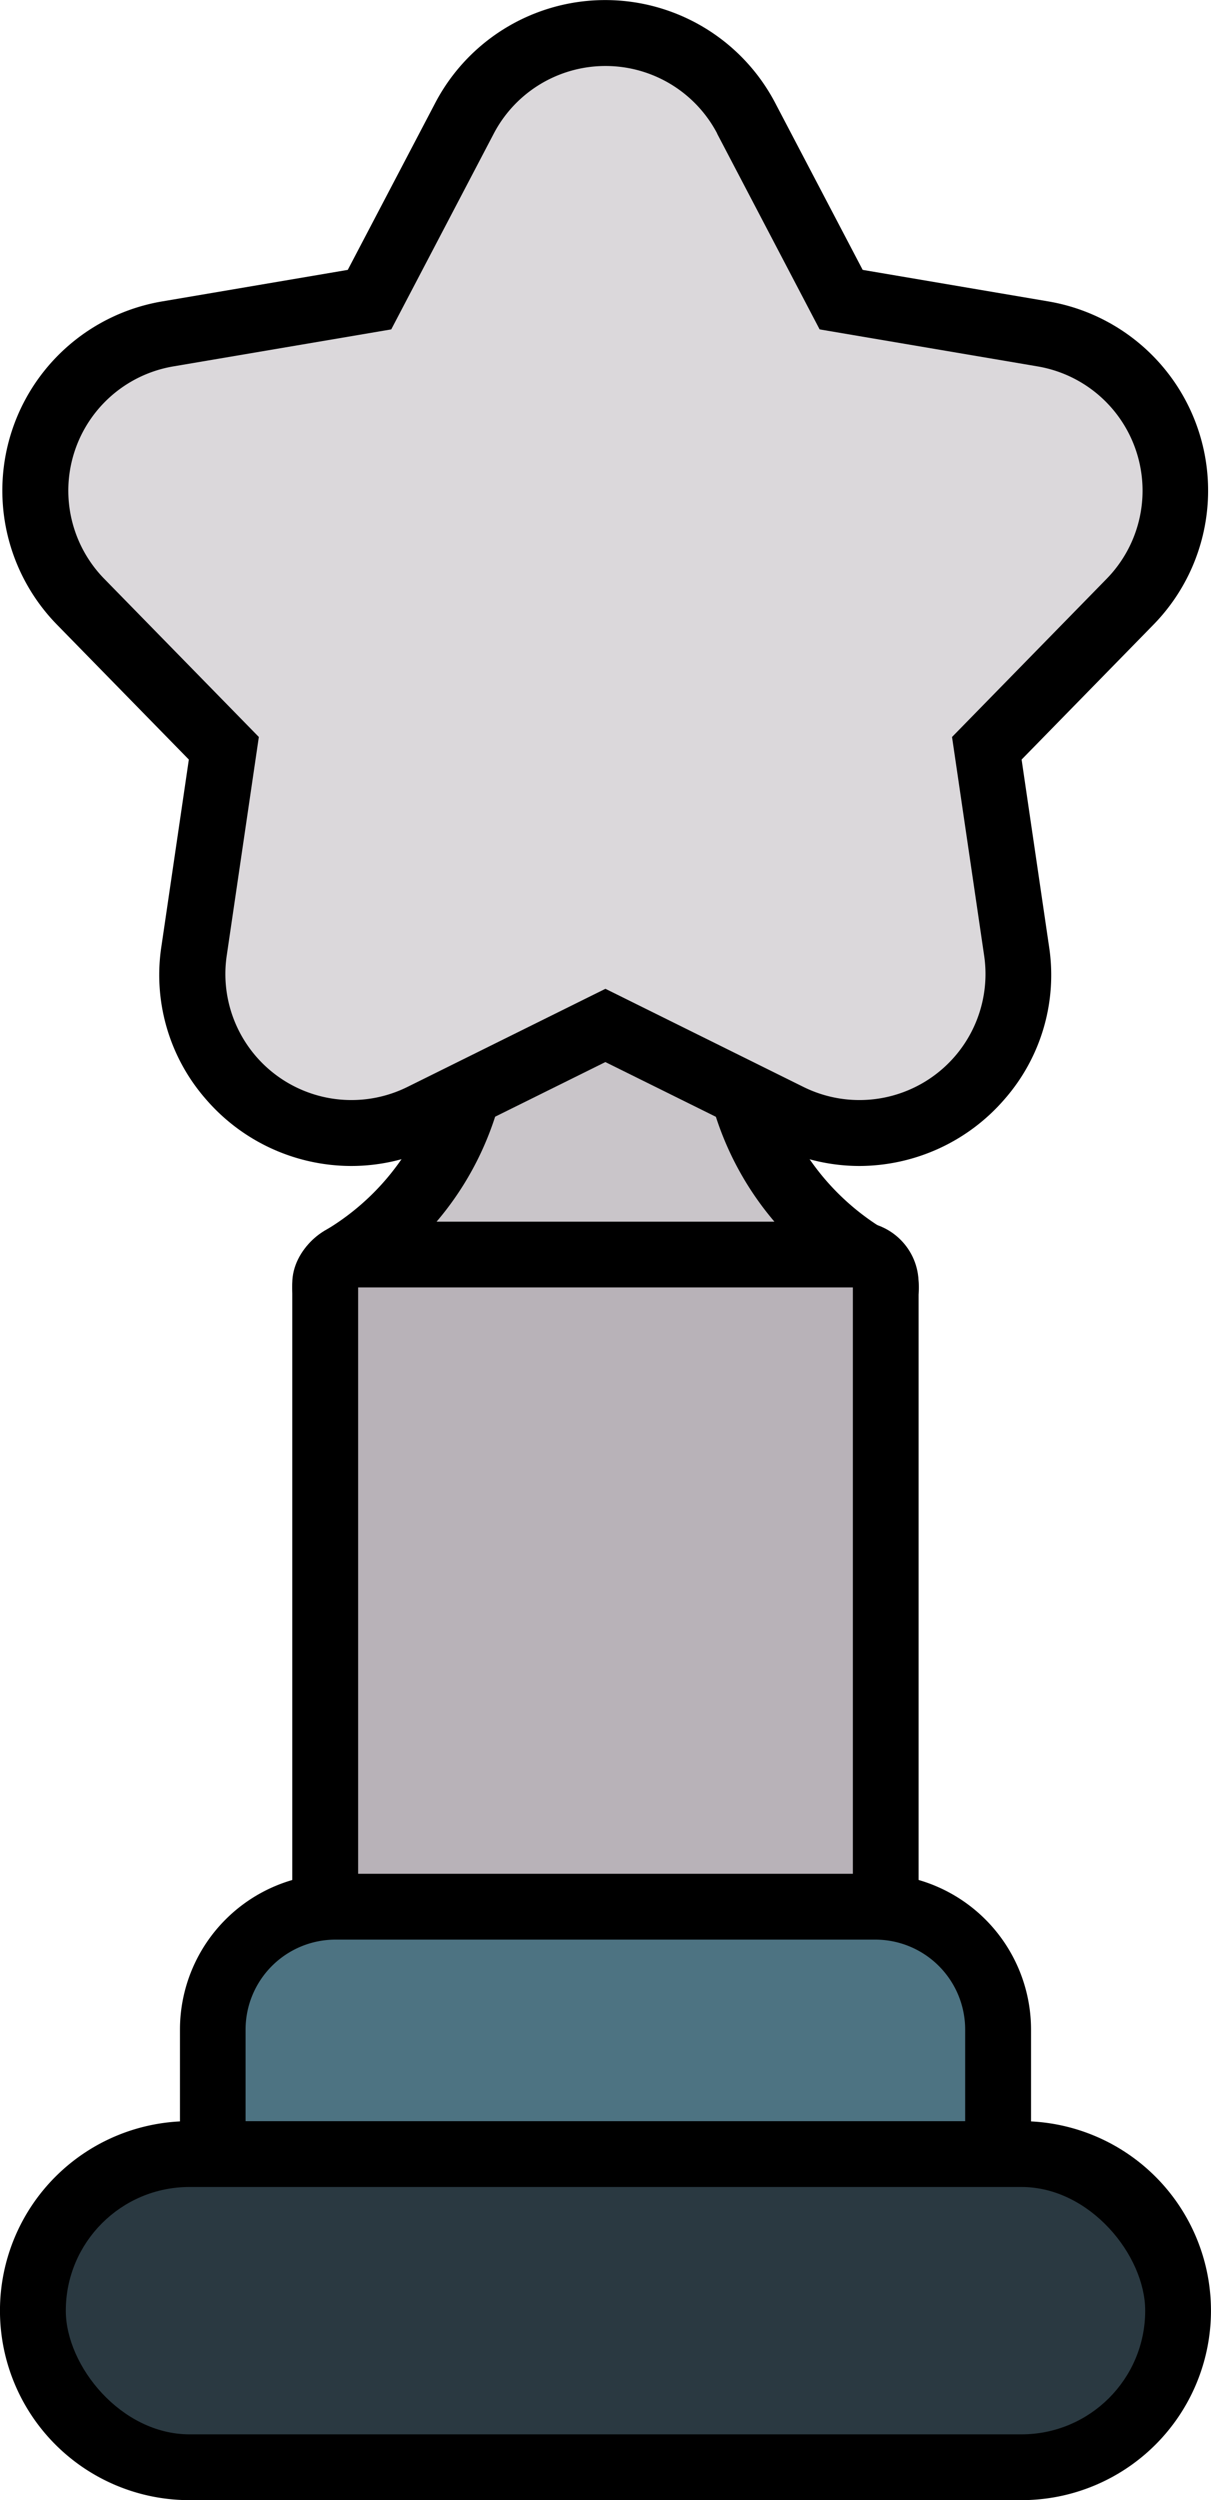 <svg xmlns="http://www.w3.org/2000/svg" width="19.636" height="40.538" viewBox="0 0 19.636 40.538">
  <g id="Group_16174" data-name="Group 16174" transform="translate(0 0)">
    <g id="Group_16171" data-name="Group 16171" transform="translate(4.739 15.886)">
      <path id="Path_12960" data-name="Path 12960" d="M209.464,220.966a1.067,1.067,0,0,1-.527-1.995,3.951,3.951,0,0,0,1.909-2.995,1.067,1.067,0,0,1,1.067-1.067h3.126a1.067,1.067,0,0,1,1.067,1.067,3.949,3.949,0,0,0,1.909,2.995,1.067,1.067,0,0,1-.527,1.995Z" transform="translate(-208.396 -214.91)"/>
      <path id="Path_12961" data-name="Path 12961" d="M226.422,228.833H218.4a4.986,4.986,0,0,0,2.448-3.923h3.126A4.986,4.986,0,0,0,226.422,228.833Z" transform="translate(-217.332 -223.843)" fill="#c9c5c9"/>
      <rect id="Rectangle_2720" data-name="Rectangle 2720" width="12.708" height="10.156" rx="1" transform="translate(10.156 3.923) rotate(90)"/>
      <path id="Path_12962" data-name="Path 12962" d="M218.4,261.68h8.022v10.574H218.4Z" transform="translate(-217.332 -256.691)" fill="#b8b2b8"/>
    </g>
    <g id="Group_16172" data-name="Group 16172" transform="translate(0 30.383)">
      <path id="Path_12963" data-name="Path 12963" d="M2.525,0H5.078A1.067,1.067,0,0,1,6.145,1.067V12.735A1.067,1.067,0,0,1,5.078,13.8H2.525A2.527,2.527,0,0,1,0,11.277V2.526A2.527,2.527,0,0,1,2.525,0Z" transform="translate(16.718 0) rotate(90)"/>
      <path id="Path_12964" data-name="Path 12964" d="M202.759,360.8h8.751a1.459,1.459,0,0,1,1.458,1.458v2.553H201.3v-2.553a1.459,1.459,0,0,1,1.458-1.458Z" transform="translate(-197.318 -359.733)" fill="#4d7382"/>
      <path id="Path_12965" data-name="Path 12965" d="M167.042,394.545a3.072,3.072,0,0,1,0-6.145h13.491a3.072,3.072,0,1,1,0,6.145Z" transform="translate(-163.97 -384.389)"/>
      <rect id="Rectangle_2721" data-name="Rectangle 2721" width="17.502" height="4.011" rx="2.006" transform="translate(1.067 5.078)" fill="#2a3941"/>
    </g>
    <g id="Group_16173" data-name="Group 16173" transform="translate(0.039)">
      <path id="Path_12966" data-name="Path 12966" d="M178.238,84.906a3.08,3.08,0,0,1-1.382-.328l-2.74-1.357-2.738,1.357a3.085,3.085,0,0,1-1.383.328,3.118,3.118,0,0,1-2.36-1.087,3.06,3.06,0,0,1-.717-2.479l.444-3.024-2.137-2.186a3.111,3.111,0,0,1,1.7-5.242l3.014-.512,1.419-2.708a3.111,3.111,0,0,1,5.511,0l1.419,2.708,3.014.512a3.111,3.111,0,0,1,1.7,5.242l-2.137,2.186.444,3.024a3.056,3.056,0,0,1-.717,2.479,3.12,3.12,0,0,1-2.36,1.087Z" transform="translate(-164.339 -66)"/>
      <path id="Path_12967" data-name="Path 12967" d="M184.861,77.1l1.663,3.176,3.534.6a2.044,2.044,0,0,1,1.119,3.445l-2.506,2.564.521,3.547a2.044,2.044,0,0,1-2.929,2.128l-3.212-1.592-3.212,1.592a2.044,2.044,0,0,1-2.929-2.128l.521-3.547-2.506-2.564a2.044,2.044,0,0,1,1.119-3.445l3.534-.6,1.663-3.176a2.045,2.045,0,0,1,3.622,0Z" transform="translate(-173.273 -74.935)" fill="#dbd8db"/>
    </g>
  </g>
</svg>
